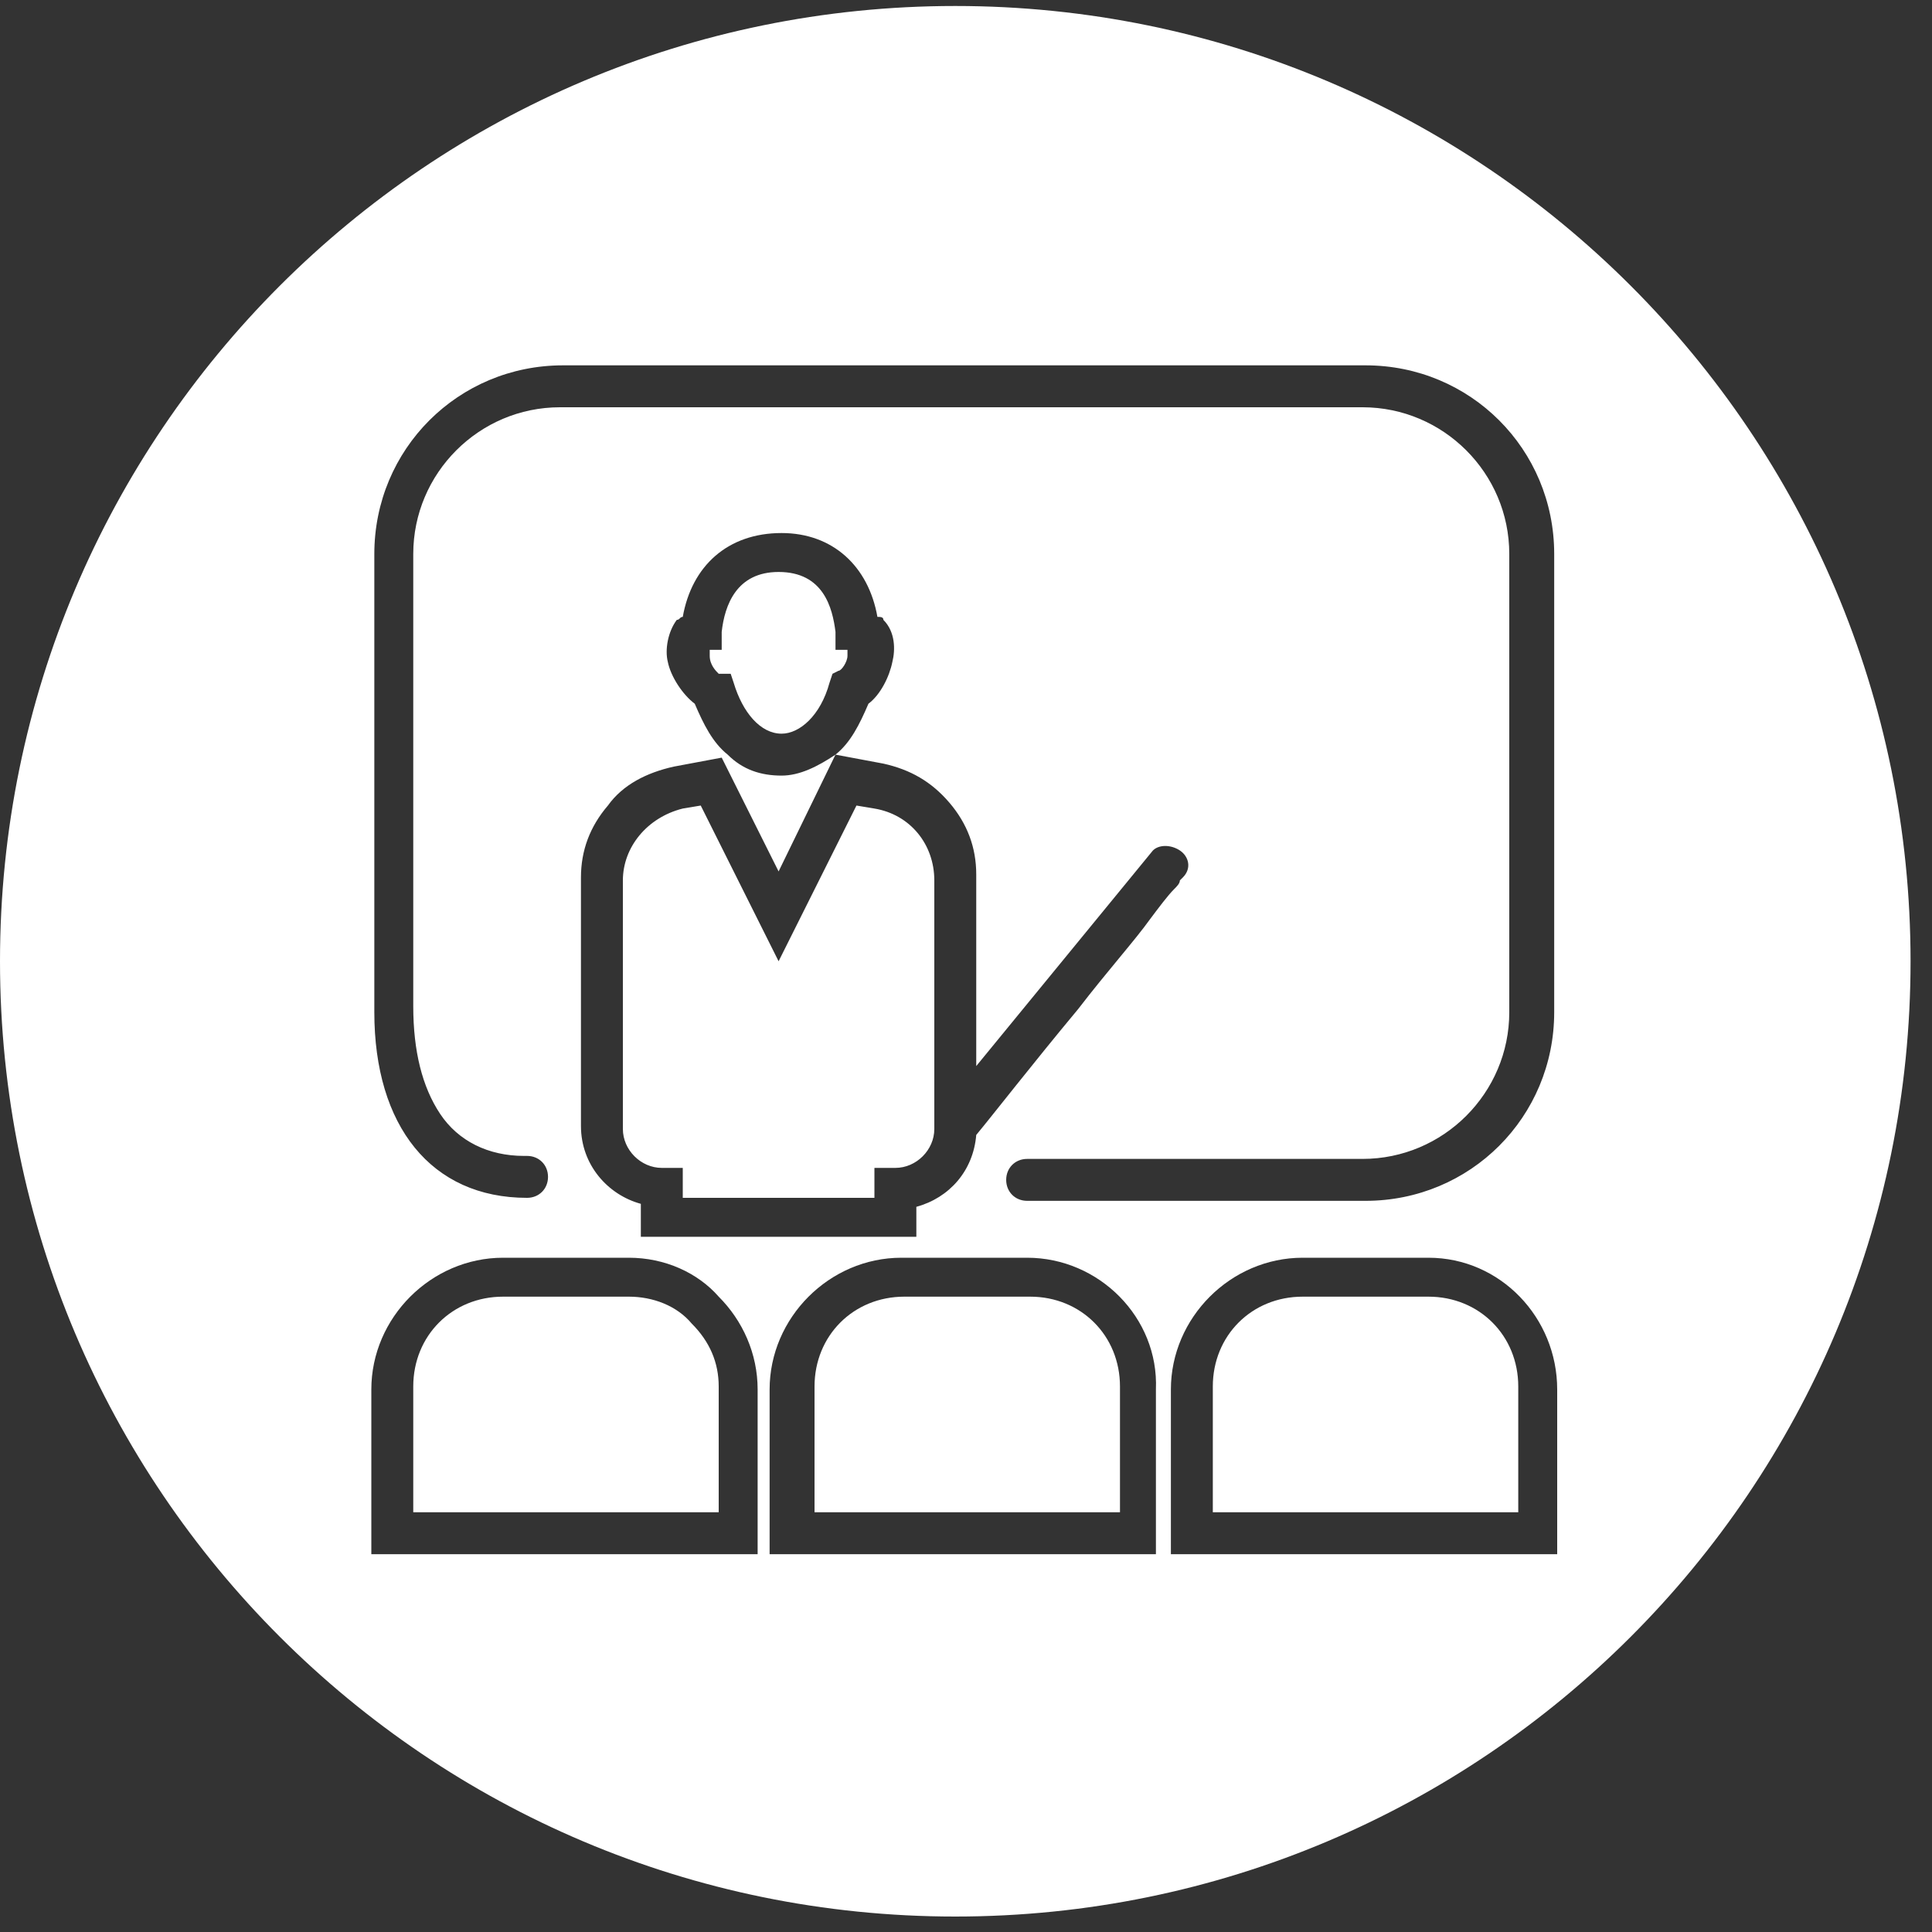 <?xml version="1.0" standalone="no"?><!DOCTYPE svg PUBLIC "-//W3C//DTD SVG 1.1//EN" "http://www.w3.org/Graphics/SVG/1.1/DTD/svg11.dtd"><svg width="64" height="64" viewBox="0 0 64 64" version="1.1" xmlns="http://www.w3.org/2000/svg" xmlns:xlink="http://www.w3.org/1999/xlink"><rect x="0" y="0" width="64" height="64" fill="#333333" stroke="none"/><defs><style type="text/css"><![CDATA[
@font-face {
  font-family: "ifont";
  src: url("//at.alicdn.com/t/font_1442373896_4754455.eot?#iefix") format("embedded-opentype"), url("//at.alicdn.com/t/font_1442373896_4754455.woff") format("woff"), url("//at.alicdn.com/t/font_1442373896_4754455.ttf") format("truetype"), url("//at.alicdn.com/t/font_1442373896_4754455.svg#ifont") format("svg");
}

]]></style></defs><g class="transform-group"><g transform="scale(0.062, 0.062)"><path d="M336 692.8l-67.2 0c-27.2 0-48 20.8-48 48l0 67.2L384 808l0-67.2c0-12.8-4.8-24-14.4-33.6C361.6 697.6 348.8 692.8 336 692.8zM550.4 692.8l-67.2 0c-27.2 0-48 20.8-48 48l0 67.2 161.6 0 1.6 0 0-67.2C598.4 713.6 577.6 692.8 550.4 692.8zM499.2 603.2l0-132.8c0-19.2-12.8-35.2-32-38.4l-9.6-1.6L416 513.6l-41.6-83.2L364.8 432c-19.2 4.8-32 20.8-32 38.4l0 132.8c0 11.2 9.6 20.8 20.8 20.8l11.2 0 0 16 102.4 0 0-16 11.2 0C489.6 624 499.2 614.4 499.2 603.2zM510.4 3.2C228.512 3.2 0 231.712 0 513.6 0 795.488 228.512 1024 510.4 1024c281.888 0 510.4-228.512 510.4-510.4C1020.8 231.712 792.288 3.2 510.4 3.2zM200 296c0-56 44.8-100.8 100.8-100.8l428.8 0c56 0 100.8 44.8 100.8 100.8l0 244.8c0 56-44.8 100.8-100.8 100.8L548.8 641.6c-6.4 0-11.2-4.8-11.2-11.2 0-6.4 4.8-11.2 11.2-11.2l179.2 0c43.2 0 78.4-35.2 78.4-78.4L806.4 296c0-43.2-35.2-78.4-78.4-78.4L299.2 217.6c-43.2 0-78.4 35.2-78.4 78.4l0 241.6c0 24 4.8 43.2 14.4 57.6 9.6 14.4 25.6 22.4 44.8 22.4l1.6 0c6.4 0 11.2 4.8 11.2 11.2 0 6.4-4.8 11.2-11.2 11.2-51.2 0-81.6-38.4-81.6-99.2L200 296zM342.4 660.8l0-17.6c-17.6-4.8-32-20.8-32-41.6l0-132.8c0-14.4 4.8-27.2 14.4-38.4 8-11.2 20.8-17.6 35.2-20.8l25.6-4.8 30.4 60.8 30.4-62.4c-9.6 6.4-19.2 11.2-28.8 11.2-11.2 0-20.8-3.2-28.8-11.2-8-6.4-12.8-16-17.6-27.2-6.4-4.8-12.8-14.4-14.4-22.4-1.6-6.4 0-16 4.8-22.4 1.6 0 1.6-1.6 3.2-1.6 4.8-27.2 24-44.8 52.8-44.8 27.2 0 46.4 17.6 51.2 44.8 1.6 0 3.2 0 3.2 1.6 6.4 6.4 6.4 16 4.8 22.4-1.6 8-6.4 17.6-12.8 22.4-4.8 11.2-9.6 20.8-17.6 27.2l25.6 4.8c14.4 3.2 25.6 9.6 35.2 20.8 9.6 11.2 14.4 24 14.4 38.4l0 102.4 94.4-115.2c3.2-3.2 9.6-3.2 14.4 0 4.8 3.2 6.4 9.6 1.6 14.4l-1.6 1.6c0 1.6-1.6 3.2-3.2 4.8-3.2 3.2-8 9.6-12.8 16-8 11.2-22.4 27.2-38.4 48-24 28.8-46.4 57.6-54.4 67.2-1.6 19.2-14.4 33.6-32 38.4l0 16L342.4 660.8zM404.8 830.4 198.4 830.4l0-88c0-38.4 32-70.4 70.4-70.4L336 672c19.2 0 36.8 8 48 20.8 12.8 12.8 20.8 30.4 20.8 49.6L404.8 830.4zM617.6 830.4 411.2 830.4l0-88c0-38.4 32-70.4 70.4-70.4l67.2 0c38.4 0 70.4 32 68.8 70.4L617.6 830.4zM832 830.4 625.6 830.4l0-88c0-38.4 32-70.4 70.4-70.4l67.2 0c38.4 0 68.8 32 68.8 70.4L832 830.4zM452.8 347.2l-6.4 0 0-9.6c-1.6-12.8-6.4-32-30.4-32-22.4 0-28.8 17.6-30.4 32l0 9.6-6.4 0c0 0 0 1.6 0 3.2 0 4.8 3.2 8 4.8 9.6l6.4 0 1.6 4.8c4.8 16 14.4 27.2 25.6 27.2 9.6 0 20.8-9.6 25.6-27.2l1.6-4.8 3.2-1.6c1.6 0 4.8-4.8 4.8-8C452.8 348.8 452.8 348.8 452.8 347.2zM763.2 692.8l-67.2 0c-27.2 0-48 20.8-48 48l0 67.2 161.6 0 1.6 0 0-67.2C811.2 713.6 790.4 692.8 763.2 692.8z" fill="#ffffff"></path></g></g></svg>